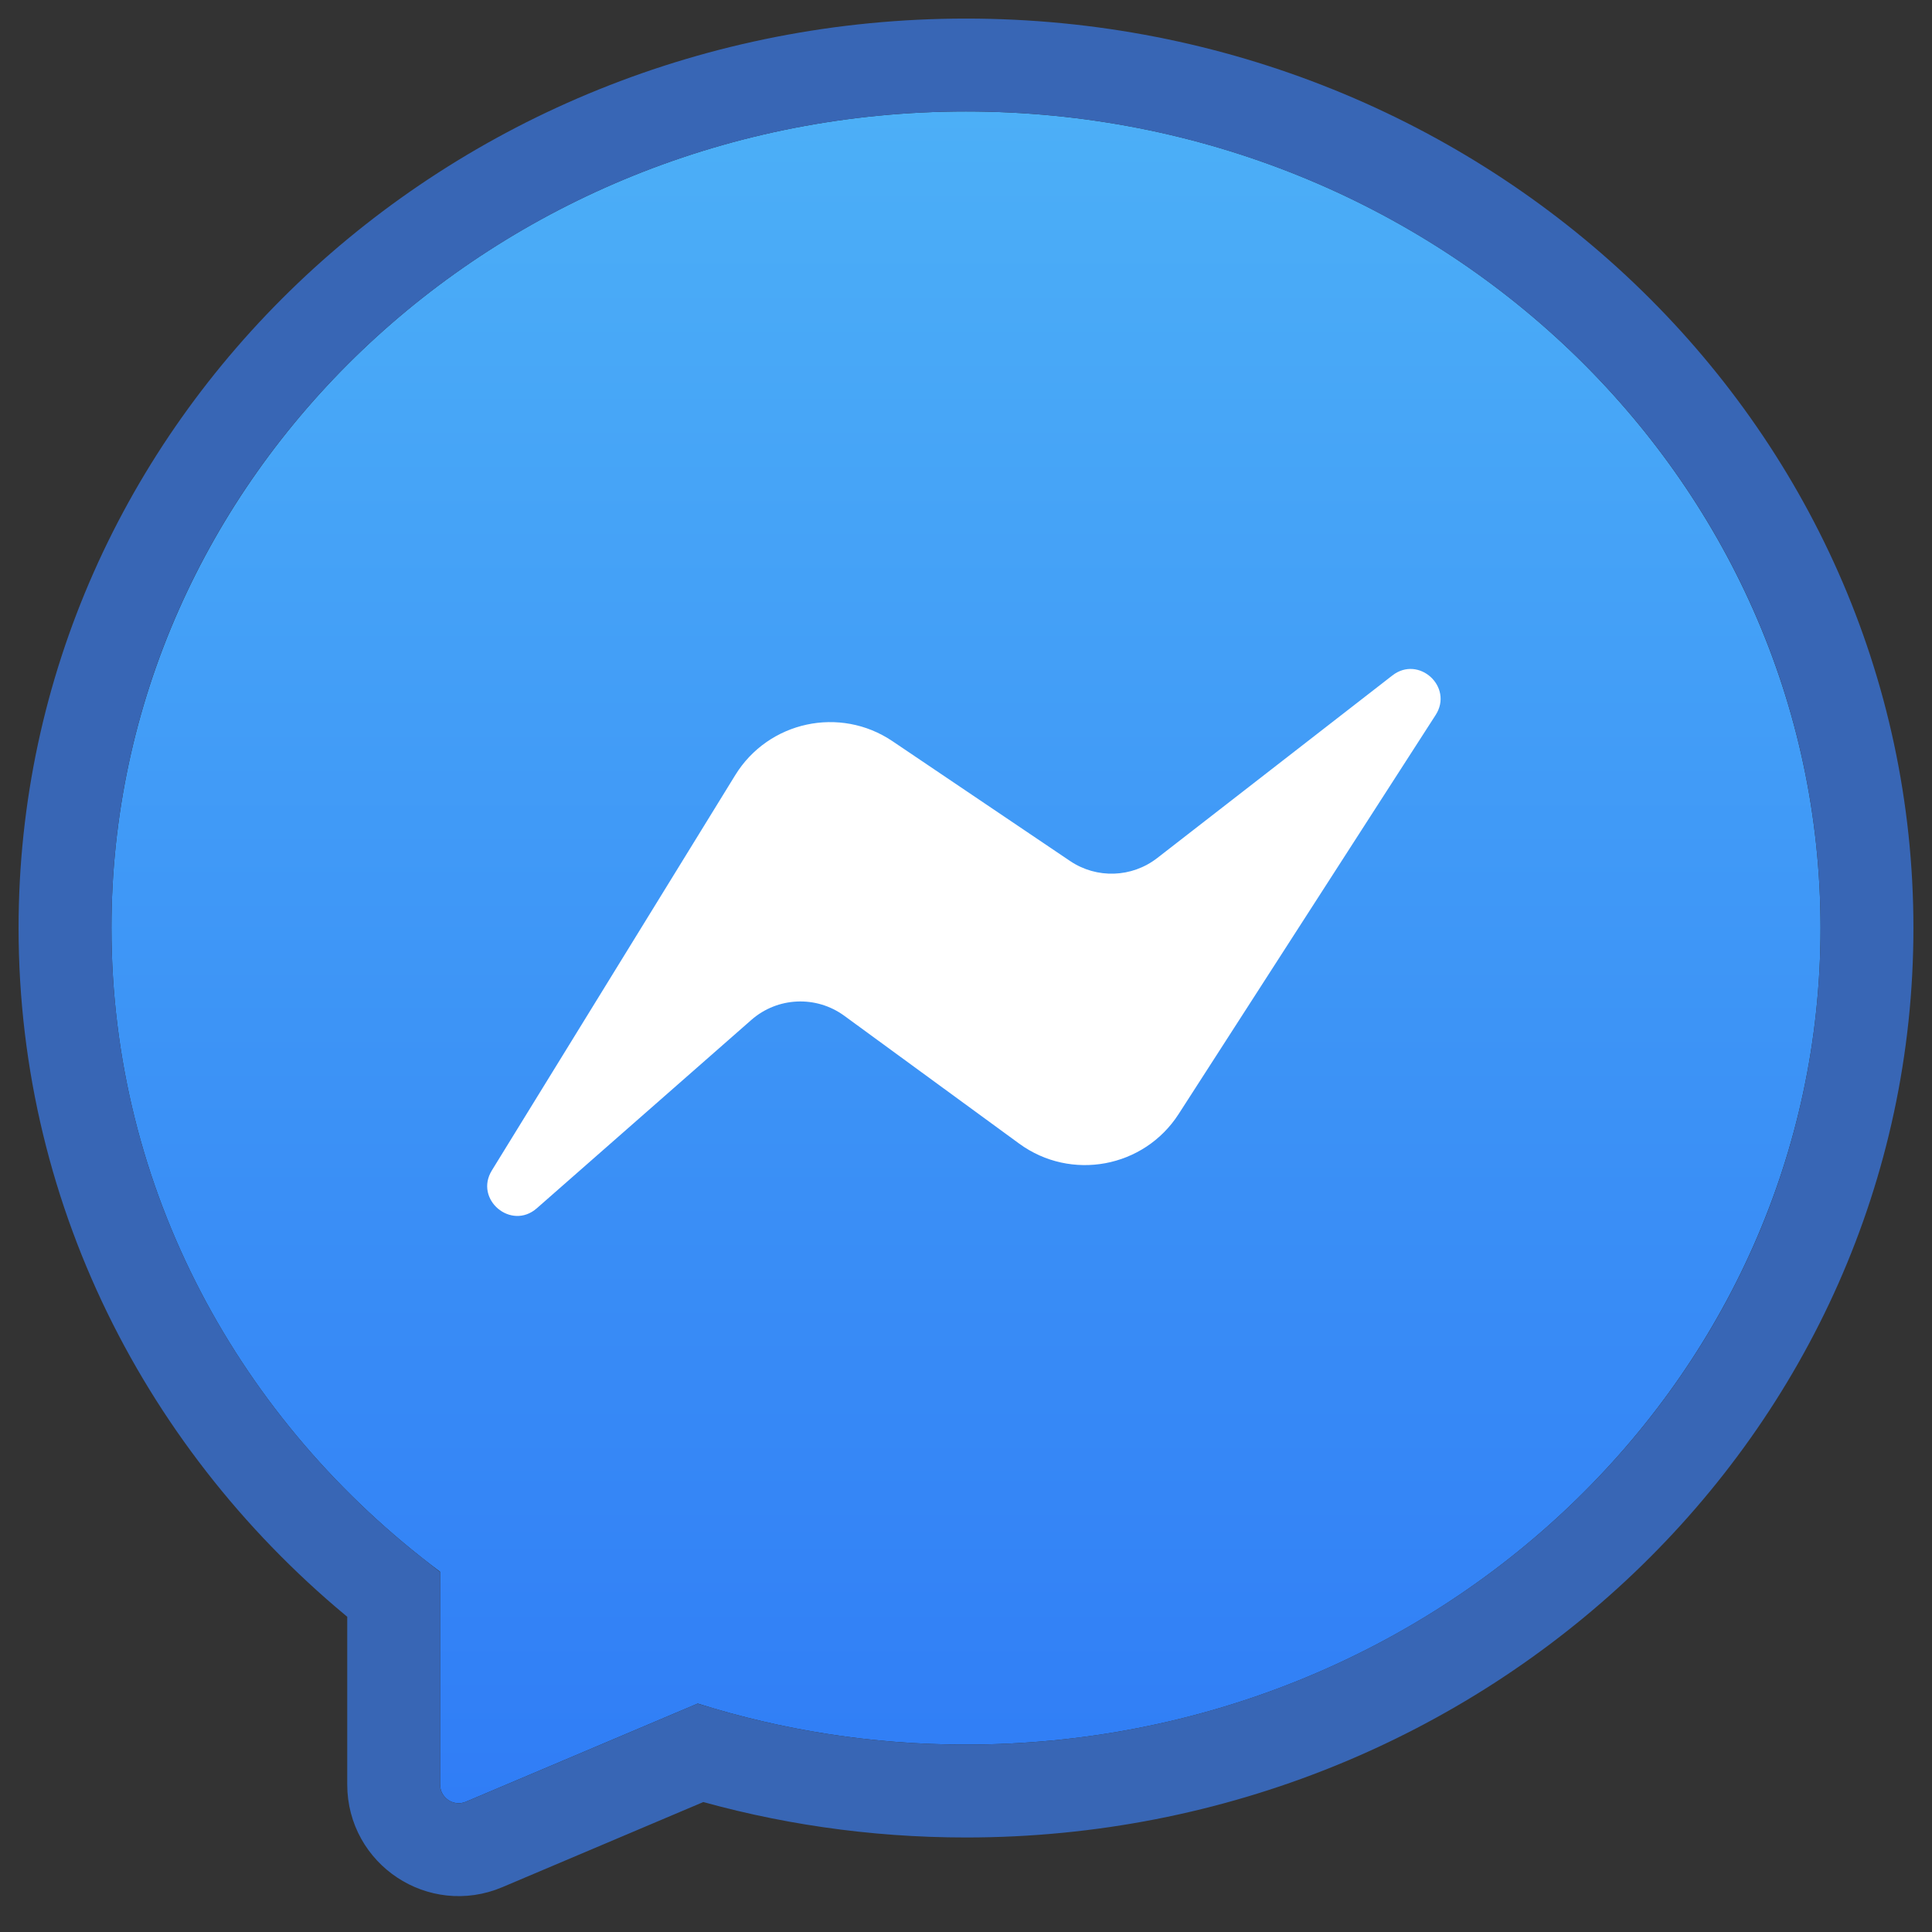 <svg width="52" height="52" viewBox="0 0 52 52" fill="none" xmlns="http://www.w3.org/2000/svg">
<rect x="0" y="0" width="52" height="52" fill="#333333" stroke="none"/>
<path d="M26 46.956C38.703 46.956 49 37.116 49 24.978C49 12.84 38.703 3 26 3C13.297 3 3 12.84 3 24.978C3 32.016 6.461 38.281 11.846 42.303V48.033C11.846 48.391 12.211 48.633 12.541 48.493L18.78 45.851C21.05 46.568 23.478 46.956 26 46.956Z" fill="url(#paint0_linear)"/>
<path d="M19.789 20.863L13.239 31.501C12.757 32.282 13.758 33.127 14.448 32.521L20.223 27.451C20.928 26.833 21.966 26.787 22.723 27.339L27.432 30.781C28.826 31.799 30.79 31.434 31.724 29.983L38.64 19.245C39.127 18.489 38.187 17.628 37.476 18.18L31.146 23.095C30.463 23.625 29.517 23.657 28.801 23.174L24.021 19.949C22.607 18.995 20.683 19.411 19.789 20.863Z" fill="white"/>
<path d="M26 48.206C39.339 48.206 50.25 37.859 50.25 24.978C50.25 12.097 39.339 1.75 26 1.75C12.661 1.75 1.75 12.097 1.75 24.978C1.75 32.217 5.207 38.669 10.596 42.919V48.033C10.596 49.286 11.875 50.133 13.029 49.644L18.849 47.179C21.111 47.847 23.513 48.206 26 48.206Z" stroke="#3866B5" stroke-width="2.5"/>
<defs>
<linearGradient id="paint0_linear" x1="26" y1="3" x2="26" y2="48.533" gradientUnits="userSpaceOnUse">
<stop stop-color="#4CAFF7"/>
<stop offset="1" stop-color="#307DF6"/>
</linearGradient>
</defs>
</svg>

